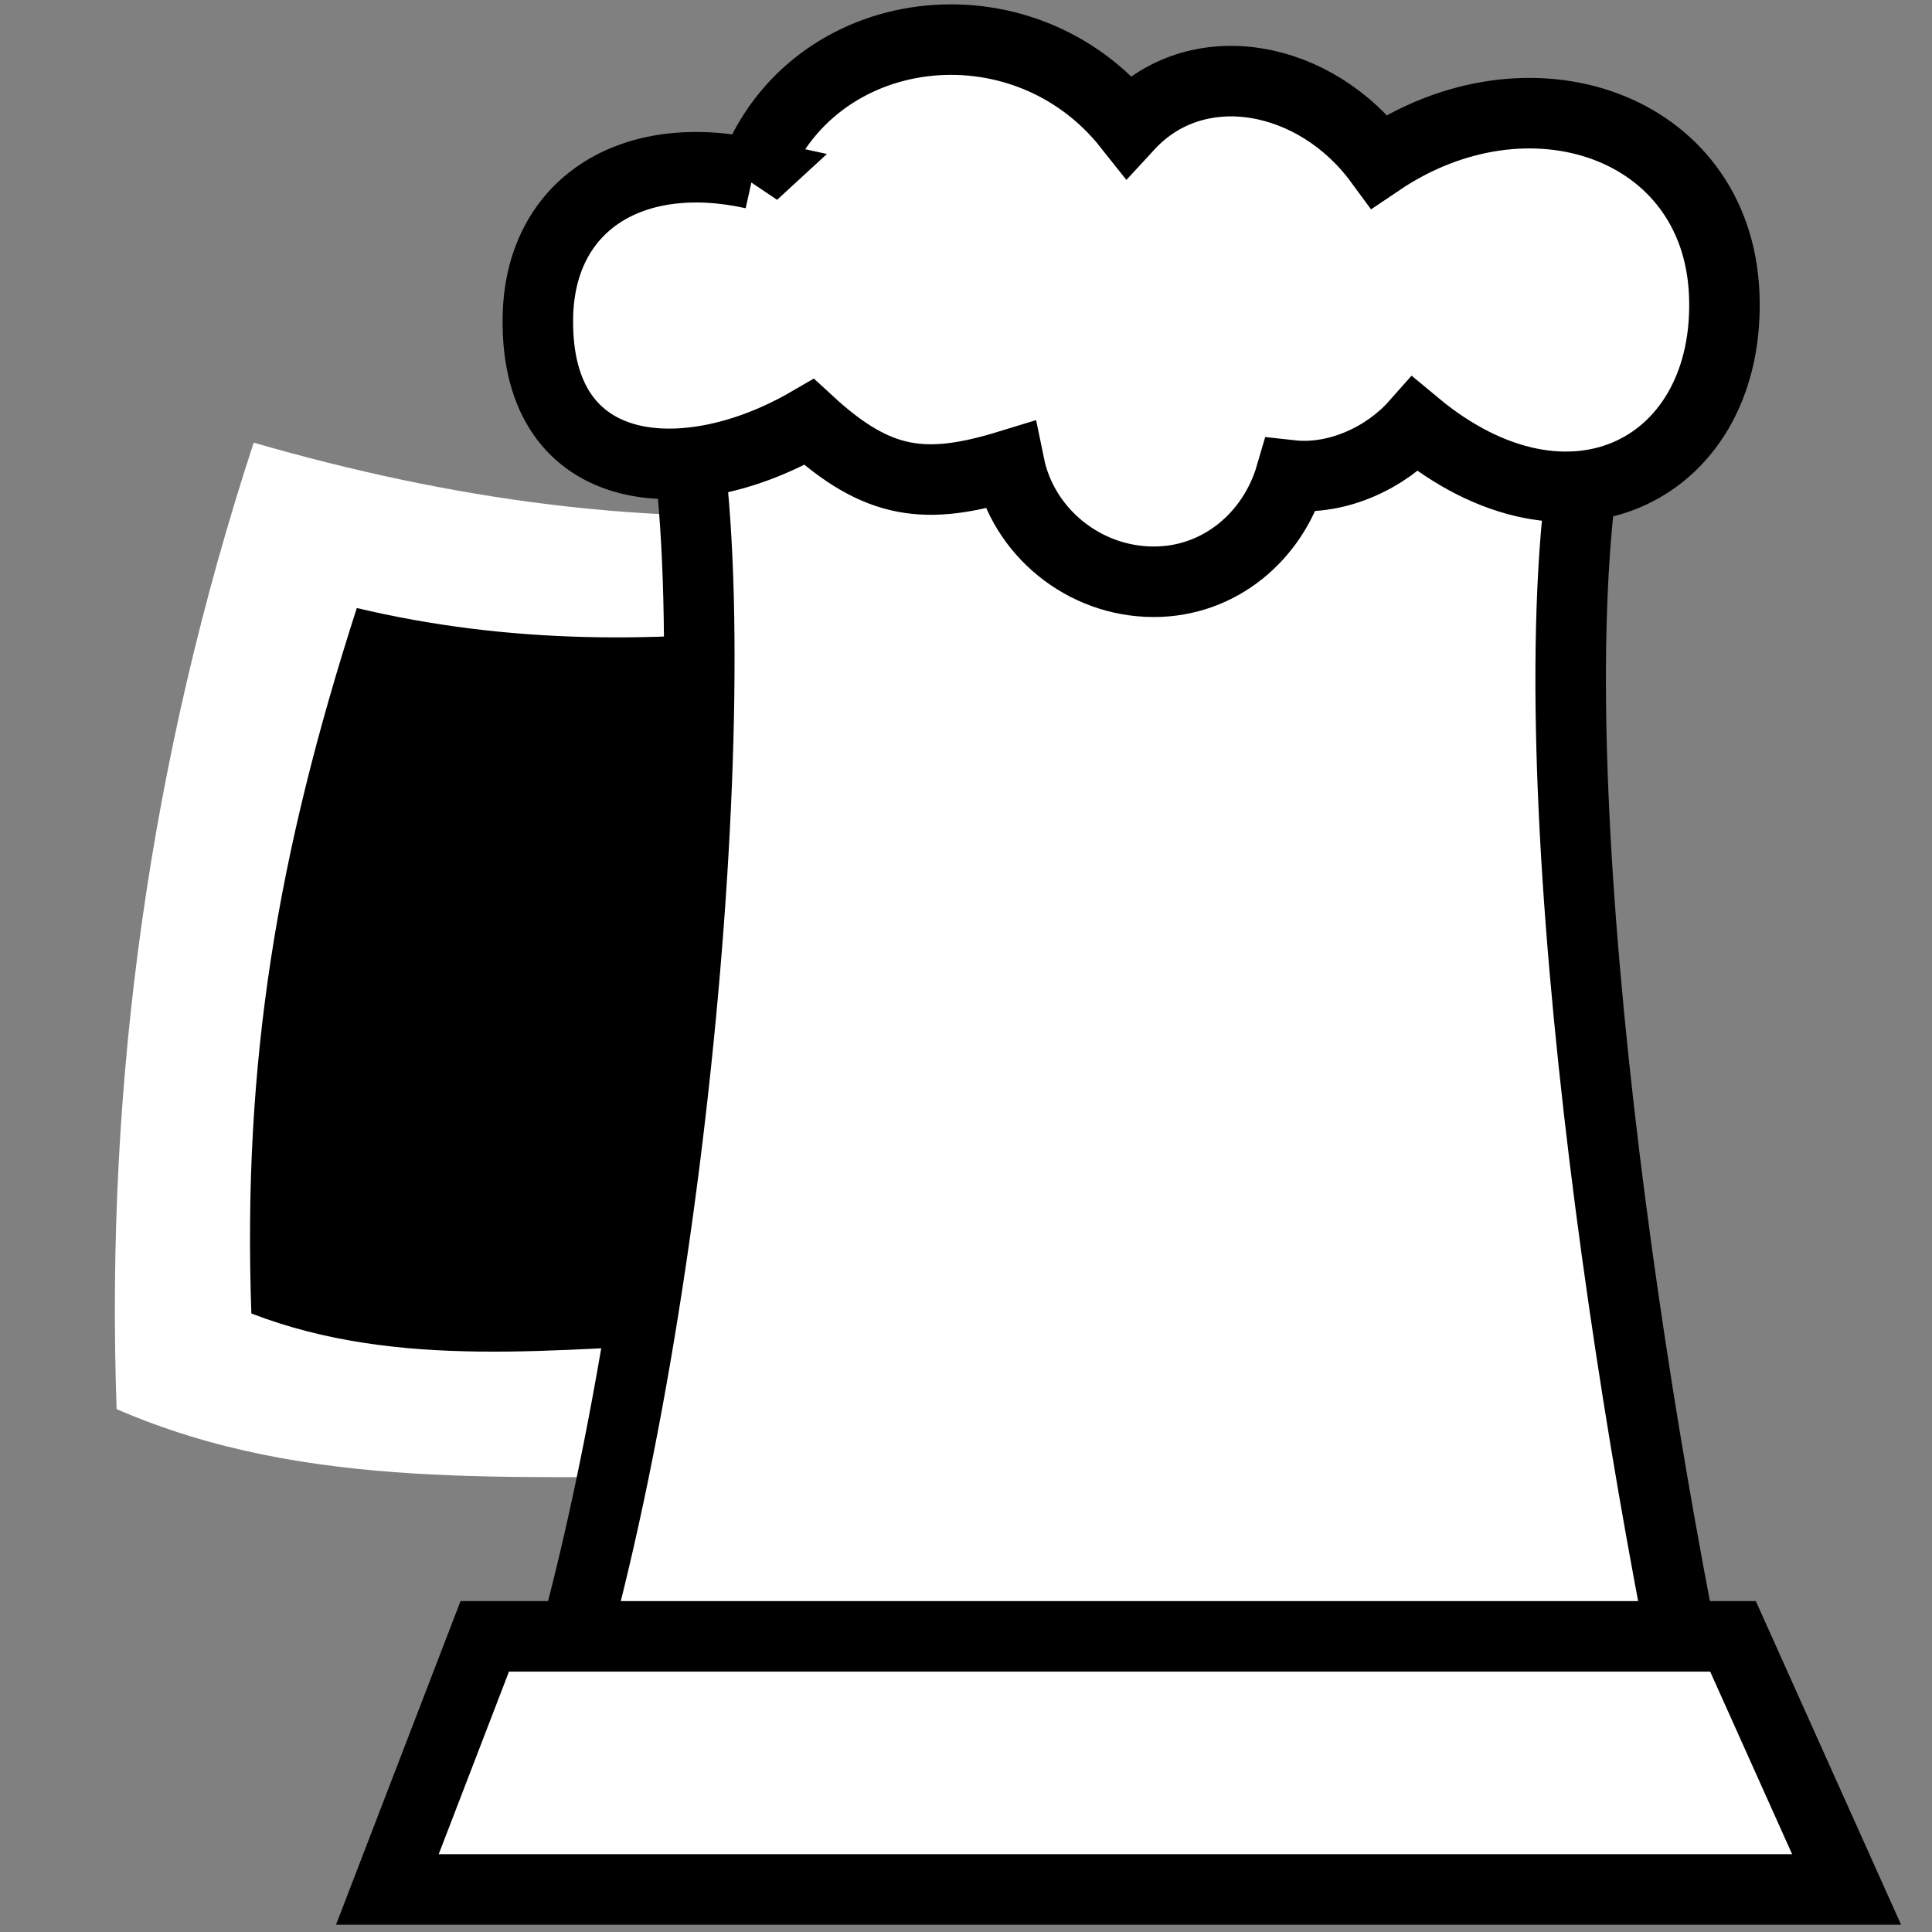<svg viewBox="0 0 512 512" xmlns="http://www.w3.org/2000/svg">

<rect x="0" y="0" width="512" height="512" fill="#808080" stroke="none"/>

<g transform="matrix(18.689,0,0,18.689,-211.637,-5999.628)">
<g transform="matrix(1.139,.129,-.162,1.142,50.767,-50.306)">
<path d="m 15.312 328.925 c 2.5 0.42 5 0.502 7.5 0 v 12 c -2.5 0.245 -5 0.757 -7.5 0 -0.712 -4 -0.718 -8 0 -12 z" fill="#fff"/>
<path d="m 16.863 330.803 c 1.909 0.23 3.793 0.024 5.702 -0.46 l -0.041 8.943 c -1.909 0.285 -3.817 0.776 -5.727 0.284 -0.547 -3.071 -0.479 -5.643 0.066 -8.768 z"/>
</g>
<path d="m 20.869 326.328 c 0.894 3.102 0.109 13.108 -1.665 18.862 h 16.146 c -1.293 -6.284 -2.427 -15.23 -1.279 -18.862 h -13.203 z" fill="#fff" stroke="#000"/>
<path d="m 18.198 344.228 h 17.7 l 1.611 3.589 h -20.692 l 1.381 -3.589 z" fill="#fff" stroke="#000"/>
<path d="m 22.006 323.489 c -1.731 -0.383 -3.034 0.439 -3.055 2.048 -0.032 2.349 2.129 2.472 3.846 1.473 0.975 0.898 1.657 0.974 2.84 0.611 0.193 0.941 1.051 1.653 2.049 1.653 0.939 0 1.69 -0.651 1.941 -1.509 0.675 0.075 1.362 -0.263 1.766 -0.719 2.207 1.837 4.494 0.606 4.38 -1.868 -0.111 -2.38 -2.771 -3.298 -4.889 -1.868 -0.904 -1.231 -2.591 -1.554 -3.559 -0.503 -1.498 -1.889 -4.497 -1.528 -5.32 0.683 z" fill="#fff" stroke="#000"/>
</g>
</svg>
